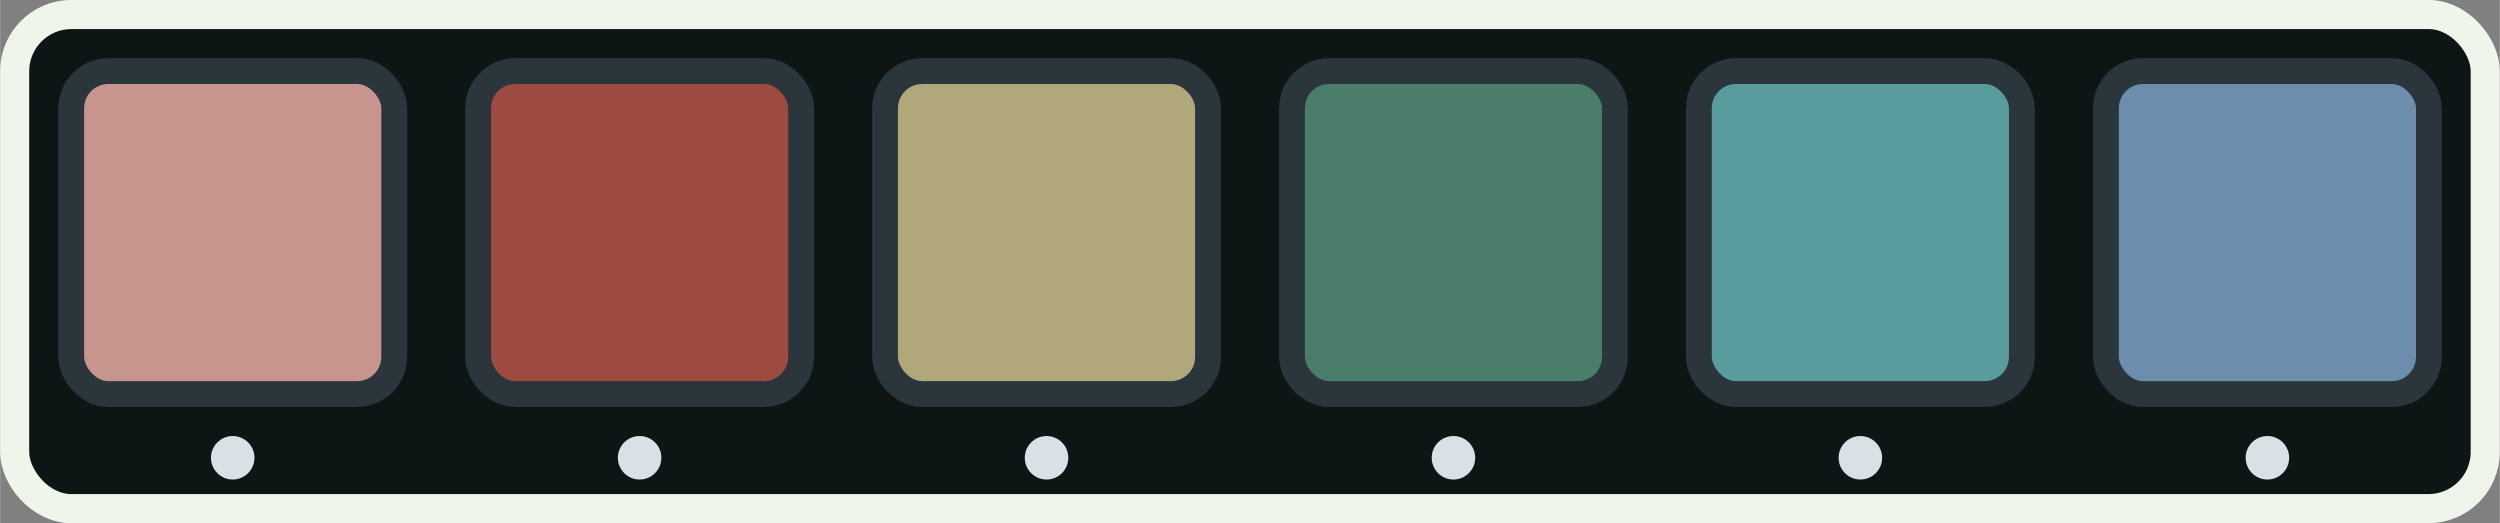 <?xml version="1.0" encoding="UTF-8" standalone="no"?>
<!-- Created with Inkscape (http://www.inkscape.org/) -->

<svg
   width="86"
   height="18"
   viewBox="0 0 22.754 4.763"
   version="1.1"
   id="svg1"
   inkscape:version="1.4 (e7c3feb100, 2024-10-09)"
   sodipodi:docname="palette.svg"
   inkscape:export-filename="palette.png"
   inkscape:export-xdpi="96"
   inkscape:export-ydpi="96"
   xmlns:inkscape="http://www.inkscape.org/namespaces/inkscape"
   xmlns:sodipodi="http://sodipodi.sourceforge.net/DTD/sodipodi-0.dtd"
   xmlns:xlink="http://www.w3.org/1999/xlink"
   xmlns="http://www.w3.org/2000/svg"
   xmlns:svg="http://www.w3.org/2000/svg">
  <rect x="0" y="0" width="22.754" height="4.763" fill="#808080" stroke="none"/>
  <sodipodi:namedview
     id="namedview1"
     pagecolor="#ffffff"
     bordercolor="#000000"
     borderopacity="0.25"
     inkscape:showpageshadow="2"
     inkscape:pageopacity="0.0"
     inkscape:pagecheckerboard="0"
     inkscape:deskcolor="#d1d1d1"
     inkscape:document-units="px"
     showgrid="true"
     inkscape:zoom="12.158333"
     inkscape:cx="31.788897"
     inkscape:cy="31.336532"
     inkscape:window-width="2550"
     inkscape:window-height="1394"
     inkscape:window-x="0"
     inkscape:window-y="0"
     inkscape:window-maximized="1"
     inkscape:current-layer="g68">
    <inkscape:grid
       id="grid1"
       units="px"
       originx="0"
       originy="0"
       spacingx="0.265"
       spacingy="0.265"
       empcolor="#0099e5"
       empopacity="0.302"
       color="#0099e5"
       opacity="0.149"
       empspacing="5"
       enabled="true"
       visible="true" />
  </sodipodi:namedview>
  <defs
     id="defs1">
    <linearGradient
       id="swatch70"
       inkscape:swatch="solid"
       inkscape:label="shono_muted">
      <stop
         style="stop-color:#7c9b8e;stop-opacity:1;"
         offset="0"
         id="stop70" />
    </linearGradient>
    <linearGradient
       id="swatch69"
       inkscape:swatch="solid"
       inkscape:label="udesh_muted">
      <stop
         style="stop-color:#8caa9e;stop-opacity:1;"
         offset="0"
         id="stop69" />
    </linearGradient>
    <linearGradient
       id="swatch68"
       inkscape:swatch="solid"
       inkscape:label="udesh_text">
      <stop
         style="stop-color:#e0e7eb;stop-opacity:1;"
         offset="0"
         id="stop68" />
    </linearGradient>
    <linearGradient
       id="swatch38"
       inkscape:swatch="solid"
       inkscape:label="ogloo_muted">
      <stop
         style="stop-color:#a3aeb5;stop-opacity:1;"
         offset="0"
         id="stop38" />
    </linearGradient>
    <linearGradient
       id="swatch37">
      <stop
         style="stop-color:#c8c194;stop-opacity:1;"
         offset="0"
         id="stop37" />
    </linearGradient>
    <linearGradient
       id="swatch31">
      <stop
         style="stop-color:#e0e7eb;stop-opacity:1;"
         offset="0"
         id="stop31" />
    </linearGradient>
    <linearGradient
       id="swatch13"
       inkscape:swatch="solid"
       inkscape:label="shono_fg">
      <stop
         style="stop-color:#d8e1e5;stop-opacity:1;"
         offset="0"
         id="stop13" />
    </linearGradient>
    <linearGradient
       id="swatch12"
       inkscape:swatch="solid"
       inkscape:label="udesh_fg">
      <stop
         style="stop-color:#e0e7eb;stop-opacity:1;"
         offset="0"
         id="stop12" />
    </linearGradient>
    <linearGradient
       id="swatch50"
       inkscape:swatch="solid"
       inkscape:label="ogloo_blue">
      <stop
         style="stop-color:#6d8dad;stop-opacity:1;"
         offset="0"
         id="stop50" />
    </linearGradient>
    <linearGradient
       id="swatch49"
       inkscape:swatch="solid"
       inkscape:label="ogloo_teal">
      <stop
         style="stop-color:#5a9b9e;stop-opacity:1;"
         offset="0"
         id="stop49" />
    </linearGradient>
    <linearGradient
       id="swatch48"
       inkscape:swatch="solid"
       inkscape:label="ogloo_green">
      <stop
         style="stop-color:#7c9b8e;stop-opacity:1;"
         offset="0"
         id="stop48" />
    </linearGradient>
    <linearGradient
       id="swatch47"
       inkscape:swatch="solid"
       inkscape:label="ogloo_yellow">
      <stop
         style="stop-color:#c8c194;stop-opacity:1;"
         offset="0"
         id="stop47" />
    </linearGradient>
    <linearGradient
       id="swatch46"
       inkscape:swatch="solid"
       inkscape:label="ogloo_red">
      <stop
         style="stop-color:#b56359;stop-opacity:1;"
         offset="0"
         id="stop46" />
    </linearGradient>
    <linearGradient
       id="swatch45"
       inkscape:swatch="solid"
       inkscape:label="ogloo_pink">
      <stop
         style="stop-color:#d9a8ad;stop-opacity:1;"
         offset="0"
         id="stop45" />
    </linearGradient>
    <linearGradient
       id="swatch44"
       inkscape:swatch="solid"
       inkscape:label="ogloo_overlay"
       gradientTransform="matrix(0.111,0,0,0.111,-20.589,-1.205)">
      <stop
         style="stop-color:#d8e1e5;stop-opacity:1;"
         offset="0"
         id="stop44" />
    </linearGradient>
    <linearGradient
       id="swatch43"
       inkscape:swatch="solid"
       inkscape:label="ogloo_bg">
      <stop
         style="stop-color:#f0f5eb;stop-opacity:1;"
         offset="0"
         id="stop43" />
    </linearGradient>
    <linearGradient
       id="swatch26"
       inkscape:swatch="solid"
       inkscape:label="udesh_red">
      <stop
         style="stop-color:#c76a5d;stop-opacity:1;"
         offset="0"
         id="stop26" />
    </linearGradient>
    <linearGradient
       id="swatch25"
       inkscape:swatch="solid"
       inkscape:label="udesh_yellow">
      <stop
         style="stop-color:#d8d0a0;stop-opacity:1;"
         offset="0"
         id="stop25" />
    </linearGradient>
    <linearGradient
       id="swatch24"
       inkscape:swatch="solid"
       inkscape:label="udesh_green">
      <stop
         style="stop-color:#689f8e;stop-opacity:1;"
         offset="0"
         id="stop24" />
    </linearGradient>
    <linearGradient
       id="swatch23"
       inkscape:swatch="solid"
       inkscape:label="udesh_teal">
      <stop
         style="stop-color:#7dbfc5;stop-opacity:1;"
         offset="0"
         id="stop23" />
    </linearGradient>
    <linearGradient
       id="swatch22"
       inkscape:swatch="solid"
       inkscape:label="udesh_blue">
      <stop
         style="stop-color:#8fb3d9;stop-opacity:1;"
         offset="0"
         id="stop22" />
    </linearGradient>
    <linearGradient
       id="swatch21">
      <stop
         style="stop-color:#2a363c;stop-opacity:1;"
         offset="0"
         id="stop21" />
    </linearGradient>
    <linearGradient
       id="swatch20">
      <stop
         style="stop-color:#2a363c;stop-opacity:1;"
         offset="0"
         id="stop20" />
    </linearGradient>
    <linearGradient
       id="swatch19">
      <stop
         style="stop-color:#2a363c;stop-opacity:1;"
         offset="0"
         id="stop19" />
    </linearGradient>
    <linearGradient
       id="swatch18">
      <stop
         style="stop-color:#2a363c;stop-opacity:1;"
         offset="0"
         id="stop18" />
    </linearGradient>
    <linearGradient
       id="swatch17">
      <stop
         style="stop-color:#2a363c;stop-opacity:1;"
         offset="0"
         id="stop17" />
    </linearGradient>
    <linearGradient
       id="swatch16"
       inkscape:swatch="solid"
       inkscape:label="udesh_overlay"
       gradientTransform="matrix(0.48,0,0,0.48,-0.635,-0.106)">
      <stop
         style="stop-color:#4a555c;stop-opacity:1;"
         offset="0"
         id="stop16" />
    </linearGradient>
    <linearGradient
       id="swatch15"
       inkscape:swatch="solid"
       inkscape:label="udesh_pink">
      <stop
         style="stop-color:#e0aeaa;stop-opacity:1;"
         offset="0"
         id="stop15" />
    </linearGradient>
    <linearGradient
       id="swatch14"
       inkscape:swatch="solid"
       inkscape:label="udesh_bg">
      <stop
         style="stop-color:#1a2328;stop-opacity:1;"
         offset="0"
         id="stop14" />
    </linearGradient>
    <linearGradient
       id="swatch8"
       inkscape:swatch="solid"
       inkscape:label="shono_blue">
      <stop
         style="stop-color:#6d8dad;stop-opacity:1;"
         offset="0"
         id="stop8" />
    </linearGradient>
    <linearGradient
       id="swatch7"
       inkscape:swatch="solid"
       inkscape:label="shono_teal">
      <stop
         style="stop-color:#5a9b9e;stop-opacity:1;"
         offset="0"
         id="stop7" />
    </linearGradient>
    <linearGradient
       id="swatch6"
       inkscape:swatch="solid"
       inkscape:label="shono_green">
      <stop
         style="stop-color:#4a7d6a;stop-opacity:1;"
         offset="0"
         id="stop6" />
    </linearGradient>
    <linearGradient
       id="swatch5"
       inkscape:swatch="solid"
       inkscape:label="shono_yellow">
      <stop
         style="stop-color:#b0a87a;stop-opacity:1;"
         offset="0"
         id="stop5" />
    </linearGradient>
    <linearGradient
       id="swatch4"
       inkscape:swatch="solid"
       inkscape:label="shono_red">
      <stop
         style="stop-color:#9d4a40;stop-opacity:1;"
         offset="0"
         id="stop4" />
    </linearGradient>
    <linearGradient
       id="swatch3"
       inkscape:swatch="solid"
       inkscape:label="shono_overlay">
      <stop
         style="stop-color:#2a363c;stop-opacity:1;"
         offset="0"
         id="stop3" />
    </linearGradient>
    <linearGradient
       id="swatch2"
       inkscape:swatch="solid"
       inkscape:label="shono_sarnai">
      <stop
         style="stop-color:#c7958d;stop-opacity:1;"
         offset="0"
         id="stop2" />
    </linearGradient>
    <linearGradient
       id="swatch1"
       inkscape:swatch="solid"
       inkscape:label="shono_bg"
       gradientTransform="matrix(1.475,0,0,0.901,-18.584,-0.808)">
      <stop
         style="stop-color:#0d1615;stop-opacity:1;"
         offset="0"
         id="stop1" />
    </linearGradient>
    <linearGradient
       inkscape:collect="always"
       xlink:href="#swatch15"
       id="linearGradient15"
       x1="1.323"
       y1="4.63"
       x2="7.938"
       y2="4.63"
       gradientUnits="userSpaceOnUse"
       gradientTransform="matrix(0.48,0,0,0.48,-0.106,-0.106)" />
    <linearGradient
       inkscape:collect="always"
       xlink:href="#swatch26"
       id="linearGradient26"
       x1="9.26"
       y1="4.63"
       x2="15.875"
       y2="4.63"
       gradientUnits="userSpaceOnUse"
       gradientTransform="matrix(0.48,0,0,0.48,-0.212,-0.106)" />
    <linearGradient
       inkscape:collect="always"
       xlink:href="#swatch43"
       id="linearGradient43"
       x1="0"
       y1="4.63"
       x2="48.948"
       y2="4.63"
       gradientUnits="userSpaceOnUse"
       gradientTransform="matrix(0.459,0,0,0.486,0.132,0.132)" />
    <linearGradient
       inkscape:collect="always"
       xlink:href="#swatch44"
       id="linearGradient45"
       x1="1.323"
       y1="4.63"
       x2="7.938"
       y2="4.63"
       gradientUnits="userSpaceOnUse"
       gradientTransform="matrix(0.48,0,0,0.48,-0.106,-0.106)" />
    <linearGradient
       inkscape:collect="always"
       xlink:href="#swatch44"
       id="linearGradient46"
       x1="9.26"
       y1="4.63"
       x2="15.875"
       y2="4.63"
       gradientUnits="userSpaceOnUse"
       gradientTransform="matrix(0.48,0,0,0.48,-0.212,-0.106)" />
    <linearGradient
       inkscape:collect="always"
       xlink:href="#swatch48"
       id="linearGradient48"
       x1="25.135"
       y1="4.63"
       x2="31.75"
       y2="4.63"
       gradientUnits="userSpaceOnUse"
       gradientTransform="matrix(0.48,0,0,0.48,-0.423,-0.106)" />
    <linearGradient
       inkscape:collect="always"
       xlink:href="#swatch49"
       id="linearGradient49"
       x1="33.073"
       y1="4.63"
       x2="39.688"
       y2="4.63"
       gradientUnits="userSpaceOnUse"
       gradientTransform="matrix(0.48,0,0,0.48,-0.529,-0.106)" />
    <linearGradient
       inkscape:collect="always"
       xlink:href="#swatch50"
       id="linearGradient50"
       x1="41.01"
       y1="4.63"
       x2="47.625"
       y2="4.63"
       gradientUnits="userSpaceOnUse"
       gradientTransform="matrix(0.48,0,0,0.48,-0.635,-0.106)" />
    <linearGradient
       inkscape:collect="always"
       xlink:href="#swatch44"
       id="linearGradient37"
       x1="7.938"
       y1="2.117"
       x2="11.113"
       y2="2.117"
       gradientUnits="userSpaceOnUse" />
    <linearGradient
       inkscape:collect="always"
       xlink:href="#swatch38"
       id="linearGradient38"
       x1="-0.153"
       y1="2.381"
       x2="22.907"
       y2="2.381"
       gradientUnits="userSpaceOnUse"
       gradientTransform="matrix(0.988,0,0,0.944,0.132,0.132)" />
    <linearGradient
       inkscape:collect="always"
       xlink:href="#swatch69"
       id="linearGradient69"
       x1="6.1094761e-07"
       y1="2.381"
       x2="22.754"
       y2="2.381"
       gradientUnits="userSpaceOnUse" />
    <linearGradient
       inkscape:collect="always"
       xlink:href="#swatch43"
       id="linearGradient70"
       x1="6.1094761e-07"
       y1="2.381"
       x2="22.754"
       y2="2.381"
       gradientUnits="userSpaceOnUse" />
  </defs>
  <g
     inkscape:label="shono"
     inkscape:groupmode="layer"
     id="g68"
     style="display:inline">
    <rect
       style="fill:url(#swatch1);stroke:url(#linearGradient70);stroke-width:0.265;stroke-dasharray:none;paint-order:stroke fill markers"
       id="rect56"
       width="22.489"
       height="4.498"
       x="0.132"
       y="0.132"
       ry="0.517"
       inkscape:label="base" />
    <rect
       style="fill:url(#swatch2);fill-opacity:1;stroke:url(#swatch3);stroke-width:0.235;stroke-linecap:butt;stroke-linejoin:miter;stroke-miterlimit:4;stroke-dasharray:none;paint-order:markers stroke fill"
       id="rect57"
       width="2.94"
       height="2.94"
       x="0.647"
       y="0.647"
       ry="0.338"
       inkscape:label="pink" />
    <rect
       style="fill:url(#swatch4);fill-opacity:1;stroke:url(#swatch3);stroke-width:0.235;stroke-linecap:butt;stroke-linejoin:miter;stroke-miterlimit:4;stroke-dasharray:none;paint-order:markers stroke fill"
       id="rect58"
       width="2.94"
       height="2.94"
       x="4.351"
       y="0.647"
       ry="0.338"
       inkscape:label="red" />
    <rect
       style="fill:url(#swatch5);fill-opacity:1;stroke:url(#swatch3);stroke-width:0.235;stroke-linecap:butt;stroke-linejoin:miter;stroke-miterlimit:4;stroke-dasharray:none;stroke-opacity:1;paint-order:markers stroke fill"
       id="rect59"
       width="2.94"
       height="2.94"
       x="8.055"
       y="0.647"
       ry="0.338"
       inkscape:label="yellow" />
    <rect
       style="font-variation-settings:normal;opacity:1;vector-effect:none;fill:url(#swatch6);stroke:url(#swatch3);stroke-width:0.235;stroke-linecap:butt;stroke-linejoin:miter;stroke-miterlimit:4;stroke-dasharray:none;stroke-dashoffset:0;stroke-opacity:1;-inkscape-stroke:none;paint-order:markers stroke fill;stop-color:#000000;stop-opacity:1"
       id="rect60"
       width="2.94"
       height="2.94"
       x="11.759"
       y="0.647"
       ry="0.338"
       inkscape:label="green" />
    <rect
       style="font-variation-settings:normal;fill:url(#swatch7);stroke:url(#swatch3);stroke-width:0.235;stroke-linecap:butt;stroke-linejoin:miter;stroke-miterlimit:4;stroke-dasharray:none;stroke-dashoffset:0;stroke-opacity:1;paint-order:markers stroke fill;stop-color:#000000"
       id="rect61"
       width="2.94"
       height="2.94"
       x="15.463"
       y="0.647"
       ry="0.338"
       inkscape:label="teal" />
    <rect
       style="font-variation-settings:normal;fill:url(#swatch8);stroke:url(#swatch3);stroke-width:0.235;stroke-linecap:butt;stroke-linejoin:miter;stroke-miterlimit:4;stroke-dasharray:none;stroke-dashoffset:0;stroke-opacity:1;paint-order:markers stroke fill;stop-color:#000000"
       id="rect62"
       width="2.94"
       height="2.94"
       x="19.168"
       y="0.647"
       ry="0.338"
       inkscape:label="blue" />
    <g
       id="g67"
       inkscape:label="dots">
      <circle
         style="font-variation-settings:normal;opacity:1;fill:url(#swatch13);fill-opacity:1;stroke:none;stroke-width:0.368;stroke-linecap:butt;stroke-linejoin:miter;stroke-miterlimit:4;stroke-dasharray:none;stroke-dashoffset:0;stroke-opacity:1;paint-order:markers stroke fill"
         id="circle62"
         cx="2.117"
         cy="4.167"
         inkscape:label="dot 1"
         r="0.198" />
      <circle
         style="font-variation-settings:normal;opacity:1;fill:url(#swatch13);fill-opacity:1;stroke:none;stroke-width:0.368;stroke-linecap:butt;stroke-linejoin:miter;stroke-miterlimit:4;stroke-dasharray:none;stroke-dashoffset:0;stroke-opacity:1;paint-order:markers stroke fill"
         id="circle63"
         cx="5.821"
         cy="4.167"
         inkscape:label="dot 2"
         r="0.198" />
      <circle
         style="font-variation-settings:normal;opacity:1;fill:url(#swatch13);fill-opacity:1;stroke:none;stroke-width:0.368;stroke-linecap:butt;stroke-linejoin:miter;stroke-miterlimit:4;stroke-dasharray:none;stroke-dashoffset:0;stroke-opacity:1;paint-order:markers stroke fill"
         id="circle64"
         cx="9.525"
         cy="4.167"
         inkscape:label="dot 3"
         r="0.198" />
      <circle
         style="font-variation-settings:normal;display:inline;fill:url(#swatch13);fill-opacity:1;stroke:none;stroke-width:0.368;stroke-linecap:butt;stroke-linejoin:miter;stroke-miterlimit:4;stroke-dasharray:none;stroke-dashoffset:0;stroke-opacity:1;paint-order:markers stroke fill"
         id="circle65"
         cx="13.229"
         cy="4.167"
         inkscape:label="dot 4"
         r="0.198" />
      <circle
         style="font-variation-settings:normal;display:inline;fill:url(#swatch13);fill-opacity:1;stroke:none;stroke-width:0.368;stroke-linecap:butt;stroke-linejoin:miter;stroke-miterlimit:4;stroke-dasharray:none;stroke-dashoffset:0;stroke-opacity:1;paint-order:markers stroke fill"
         id="circle66"
         cx="16.933"
         cy="4.167"
         inkscape:label="dot 5"
         r="0.198" />
      <circle
         style="font-variation-settings:normal;display:inline;fill:url(#swatch13);fill-opacity:1;stroke:none;stroke-width:0.368;stroke-linecap:butt;stroke-linejoin:miter;stroke-miterlimit:4;stroke-dasharray:none;stroke-dashoffset:0;stroke-opacity:1;paint-order:markers stroke fill"
         id="circle67"
         cx="20.638"
         cy="4.167"
         inkscape:label="dot 6"
         r="0.198" />
    </g>
  </g>
  <g
     inkscape:label="udesh"
     inkscape:groupmode="layer"
     id="g56"
     style="display:none">
    <rect
       style="fill:url(#swatch14);stroke:url(#linearGradient69);stroke-width:0.265;stroke-dasharray:none;paint-order:stroke fill markers"
       id="rect44"
       width="22.489"
       height="4.498"
       x="0.132"
       y="0.132"
       ry="0.517"
       inkscape:label="base" />
    <rect
       style="fill:url(#swatch15);fill-opacity:1;stroke:url(#swatch16);stroke-width:0.235;stroke-linecap:butt;stroke-linejoin:miter;stroke-miterlimit:4;stroke-dasharray:none;paint-order:markers stroke fill"
       id="rect45"
       width="2.94"
       height="2.94"
       x="0.647"
       y="0.647"
       ry="0.338"
       inkscape:label="pink" />
    <rect
       style="fill:url(#swatch26);fill-opacity:1;stroke:url(#swatch16);stroke-width:0.235;stroke-linecap:butt;stroke-linejoin:miter;stroke-miterlimit:4;stroke-dasharray:none;paint-order:markers stroke fill"
       id="rect46"
       width="2.94"
       height="2.94"
       x="4.351"
       y="0.647"
       ry="0.338"
       inkscape:label="red" />
    <rect
       style="fill:url(#swatch25);fill-opacity:1;stroke:url(#swatch16);stroke-width:0.235;stroke-linecap:butt;stroke-linejoin:miter;stroke-miterlimit:4;stroke-dasharray:none;stroke-opacity:1;paint-order:markers stroke fill"
       id="rect47"
       width="2.94"
       height="2.94"
       x="8.055"
       y="0.647"
       ry="0.338"
       inkscape:label="yellow" />
    <rect
       style="font-variation-settings:normal;opacity:1;vector-effect:none;fill:url(#swatch24);stroke:url(#swatch16);stroke-width:0.235;stroke-linecap:butt;stroke-linejoin:miter;stroke-miterlimit:4;stroke-dasharray:none;stroke-dashoffset:0;stroke-opacity:1;-inkscape-stroke:none;paint-order:markers stroke fill;stop-color:#000000;stop-opacity:1"
       id="rect48"
       width="2.94"
       height="2.94"
       x="11.759"
       y="0.647"
       ry="0.338"
       inkscape:label="green" />
    <rect
       style="font-variation-settings:normal;fill:url(#swatch23);stroke:url(#swatch16);stroke-width:0.235;stroke-linecap:butt;stroke-linejoin:miter;stroke-miterlimit:4;stroke-dasharray:none;stroke-dashoffset:0;stroke-opacity:1;paint-order:markers stroke fill;stop-color:#000000"
       id="rect49"
       width="2.94"
       height="2.94"
       x="15.463"
       y="0.647"
       ry="0.338"
       inkscape:label="teal" />
    <rect
       style="font-variation-settings:normal;fill:url(#swatch22);stroke:url(#swatch16);stroke-width:0.235;stroke-linecap:butt;stroke-linejoin:miter;stroke-miterlimit:4;stroke-dasharray:none;stroke-dashoffset:0;stroke-opacity:1;paint-order:markers stroke fill;stop-color:#000000"
       id="rect50"
       width="2.94"
       height="2.94"
       x="19.168"
       y="0.647"
       ry="0.338"
       inkscape:label="blue" />
    <g
       id="g55"
       inkscape:label="dots"
       style="fill:#e0e7eb;fill-opacity:1">
      <circle
         style="font-variation-settings:normal;opacity:1;fill:#e0e7eb;fill-opacity:1;stroke:none;stroke-width:0.368;stroke-linecap:butt;stroke-linejoin:miter;stroke-miterlimit:4;stroke-dasharray:none;stroke-dashoffset:0;stroke-opacity:1;paint-order:markers stroke fill"
         id="circle50"
         cx="2.117"
         cy="4.167"
         inkscape:label="dot 1"
         r="0.198" />
      <circle
         style="font-variation-settings:normal;opacity:1;fill:#e0e7eb;fill-opacity:1;stroke:none;stroke-width:0.368;stroke-linecap:butt;stroke-linejoin:miter;stroke-miterlimit:4;stroke-dasharray:none;stroke-dashoffset:0;stroke-opacity:1;paint-order:markers stroke fill"
         id="circle51"
         cx="5.821"
         cy="4.167"
         inkscape:label="dot 2"
         r="0.198" />
      <circle
         style="font-variation-settings:normal;opacity:1;fill:#e0e7eb;fill-opacity:1;stroke:none;stroke-width:0.368;stroke-linecap:butt;stroke-linejoin:miter;stroke-miterlimit:4;stroke-dasharray:none;stroke-dashoffset:0;stroke-opacity:1;paint-order:markers stroke fill"
         id="circle52"
         cx="9.525"
         cy="4.167"
         inkscape:label="dot 3"
         r="0.198" />
      <circle
         style="font-variation-settings:normal;display:inline;fill:#e0e7eb;fill-opacity:1;stroke:none;stroke-width:0.368;stroke-linecap:butt;stroke-linejoin:miter;stroke-miterlimit:4;stroke-dasharray:none;stroke-dashoffset:0;stroke-opacity:1;paint-order:markers stroke fill"
         id="circle53"
         cx="13.229"
         cy="4.167"
         inkscape:label="dot 4"
         r="0.198" />
      <circle
         style="font-variation-settings:normal;display:inline;fill:#e0e7eb;fill-opacity:1;stroke:none;stroke-width:0.368;stroke-linecap:butt;stroke-linejoin:miter;stroke-miterlimit:4;stroke-dasharray:none;stroke-dashoffset:0;stroke-opacity:1;paint-order:markers stroke fill"
         id="circle54"
         cx="16.933"
         cy="4.167"
         inkscape:label="dot 5"
         r="0.198" />
      <circle
         style="font-variation-settings:normal;display:inline;fill:#e0e7eb;fill-opacity:1;stroke:none;stroke-width:0.368;stroke-linecap:butt;stroke-linejoin:miter;stroke-miterlimit:4;stroke-dasharray:none;stroke-dashoffset:0;stroke-opacity:1;paint-order:markers stroke fill"
         id="circle55"
         cx="20.638"
         cy="4.167"
         inkscape:label="dot 6"
         r="0.198" />
    </g>
  </g>
  <g
     inkscape:label="ogloo"
     inkscape:groupmode="layer"
     id="g43"
     style="display:none">
    <rect
       style="fill:url(#linearGradient43);stroke:url(#linearGradient38);stroke-width:0.265;stroke-dasharray:none;stroke-opacity:1;paint-order:stroke fill markers"
       id="rect37"
       width="22.489"
       height="4.498"
       x="0.132"
       y="0.132"
       ry="0.517"
       inkscape:label="base" />
    <rect
       style="fill:url(#linearGradient15);fill-opacity:1;stroke:url(#linearGradient45);stroke-width:0.235;stroke-linecap:butt;stroke-linejoin:miter;stroke-miterlimit:4;stroke-dasharray:none;paint-order:markers stroke fill"
       id="rect38"
       width="2.94"
       height="2.94"
       x="0.647"
       y="0.647"
       ry="0.338"
       inkscape:label="pink" />
    <rect
       style="fill:url(#linearGradient26);fill-opacity:1;stroke:url(#linearGradient46);stroke-width:0.235;stroke-linecap:butt;stroke-linejoin:miter;stroke-miterlimit:4;stroke-dasharray:none;paint-order:markers stroke fill"
       id="rect39"
       width="2.94"
       height="2.94"
       x="4.351"
       y="0.647"
       ry="0.338"
       inkscape:label="red" />
    <rect
       style="fill:#c8c194;fill-opacity:1;stroke:url(#linearGradient37);stroke-width:0.235;stroke-linecap:butt;stroke-linejoin:miter;stroke-miterlimit:4;stroke-dasharray:none;paint-order:markers stroke fill"
       id="rect40"
       width="2.94"
       height="2.94"
       x="8.055"
       y="0.647"
       ry="0.338"
       inkscape:label="yellow" />
    <rect
       style="font-variation-settings:normal;opacity:1;vector-effect:none;fill:url(#linearGradient48);stroke:url(#swatch44);stroke-width:0.235;stroke-linecap:butt;stroke-linejoin:miter;stroke-miterlimit:4;stroke-dasharray:none;stroke-dashoffset:0;stroke-opacity:1;-inkscape-stroke:none;paint-order:markers stroke fill;stop-color:#000000;stop-opacity:1"
       id="rect41"
       width="2.94"
       height="2.94"
       x="11.759"
       y="0.647"
       ry="0.338"
       inkscape:label="green" />
    <rect
       style="font-variation-settings:normal;fill:url(#linearGradient49);stroke:url(#swatch44);stroke-width:0.235;stroke-linecap:butt;stroke-linejoin:miter;stroke-miterlimit:4;stroke-dasharray:none;stroke-dashoffset:0;stroke-opacity:1;paint-order:markers stroke fill;stop-color:#000000"
       id="rect42"
       width="2.94"
       height="2.94"
       x="15.463"
       y="0.647"
       ry="0.338"
       inkscape:label="teal" />
    <rect
       style="font-variation-settings:normal;fill:url(#linearGradient50);stroke:url(#swatch44);stroke-width:0.235;stroke-linecap:butt;stroke-linejoin:miter;stroke-miterlimit:4;stroke-dasharray:none;stroke-dashoffset:0;stroke-opacity:1;paint-order:markers stroke fill;stop-color:#000000"
       id="rect43"
       width="2.94"
       height="2.94"
       x="19.168"
       y="0.647"
       ry="0.338"
       inkscape:label="blue" />
    <g
       id="g1"
       inkscape:label="dots">
      <circle
         style="font-variation-settings:normal;opacity:1;fill:#4a555c;fill-opacity:1;stroke:none;stroke-width:0.368;stroke-linecap:butt;stroke-linejoin:miter;stroke-miterlimit:4;stroke-dasharray:none;stroke-dashoffset:0;stroke-opacity:1;paint-order:markers stroke fill"
         id="path52"
         cx="2.117"
         cy="4.167"
         inkscape:label="dot 1"
         r="0.198" />
      <circle
         style="font-variation-settings:normal;opacity:1;fill:#4a555c;fill-opacity:1;stroke:none;stroke-width:0.368;stroke-linecap:butt;stroke-linejoin:miter;stroke-miterlimit:4;stroke-dasharray:none;stroke-dashoffset:0;stroke-opacity:1;paint-order:markers stroke fill"
         id="circle38"
         cx="5.821"
         cy="4.167"
         inkscape:label="dot 2"
         r="0.198" />
      <circle
         style="font-variation-settings:normal;opacity:1;fill:#4a555c;fill-opacity:1;stroke:none;stroke-width:0.368;stroke-linecap:butt;stroke-linejoin:miter;stroke-miterlimit:4;stroke-dasharray:none;stroke-dashoffset:0;stroke-opacity:1;paint-order:markers stroke fill"
         id="circle39"
         cx="9.525"
         cy="4.167"
         inkscape:label="dot 3"
         r="0.198" />
      <circle
         style="font-variation-settings:normal;display:inline;fill:#4a555c;fill-opacity:1;stroke:none;stroke-width:0.368;stroke-linecap:butt;stroke-linejoin:miter;stroke-miterlimit:4;stroke-dasharray:none;stroke-dashoffset:0;stroke-opacity:1;paint-order:markers stroke fill"
         id="circle39-0"
         cx="13.229"
         cy="4.167"
         inkscape:label="dot 4"
         r="0.198" />
      <circle
         style="font-variation-settings:normal;display:inline;fill:#4a555c;fill-opacity:1;stroke:none;stroke-width:0.368;stroke-linecap:butt;stroke-linejoin:miter;stroke-miterlimit:4;stroke-dasharray:none;stroke-dashoffset:0;stroke-opacity:1;paint-order:markers stroke fill"
         id="circle39-9"
         cx="16.933"
         cy="4.167"
         inkscape:label="dot 5"
         r="0.198" />
      <circle
         style="font-variation-settings:normal;display:inline;fill:#4a555c;fill-opacity:1;stroke:none;stroke-width:0.368;stroke-linecap:butt;stroke-linejoin:miter;stroke-miterlimit:4;stroke-dasharray:none;stroke-dashoffset:0;stroke-opacity:1;paint-order:markers stroke fill"
         id="circle39-7"
         cx="20.638"
         cy="4.167"
         inkscape:label="dot 6"
         r="0.198" />
    </g>
  </g>
</svg>
